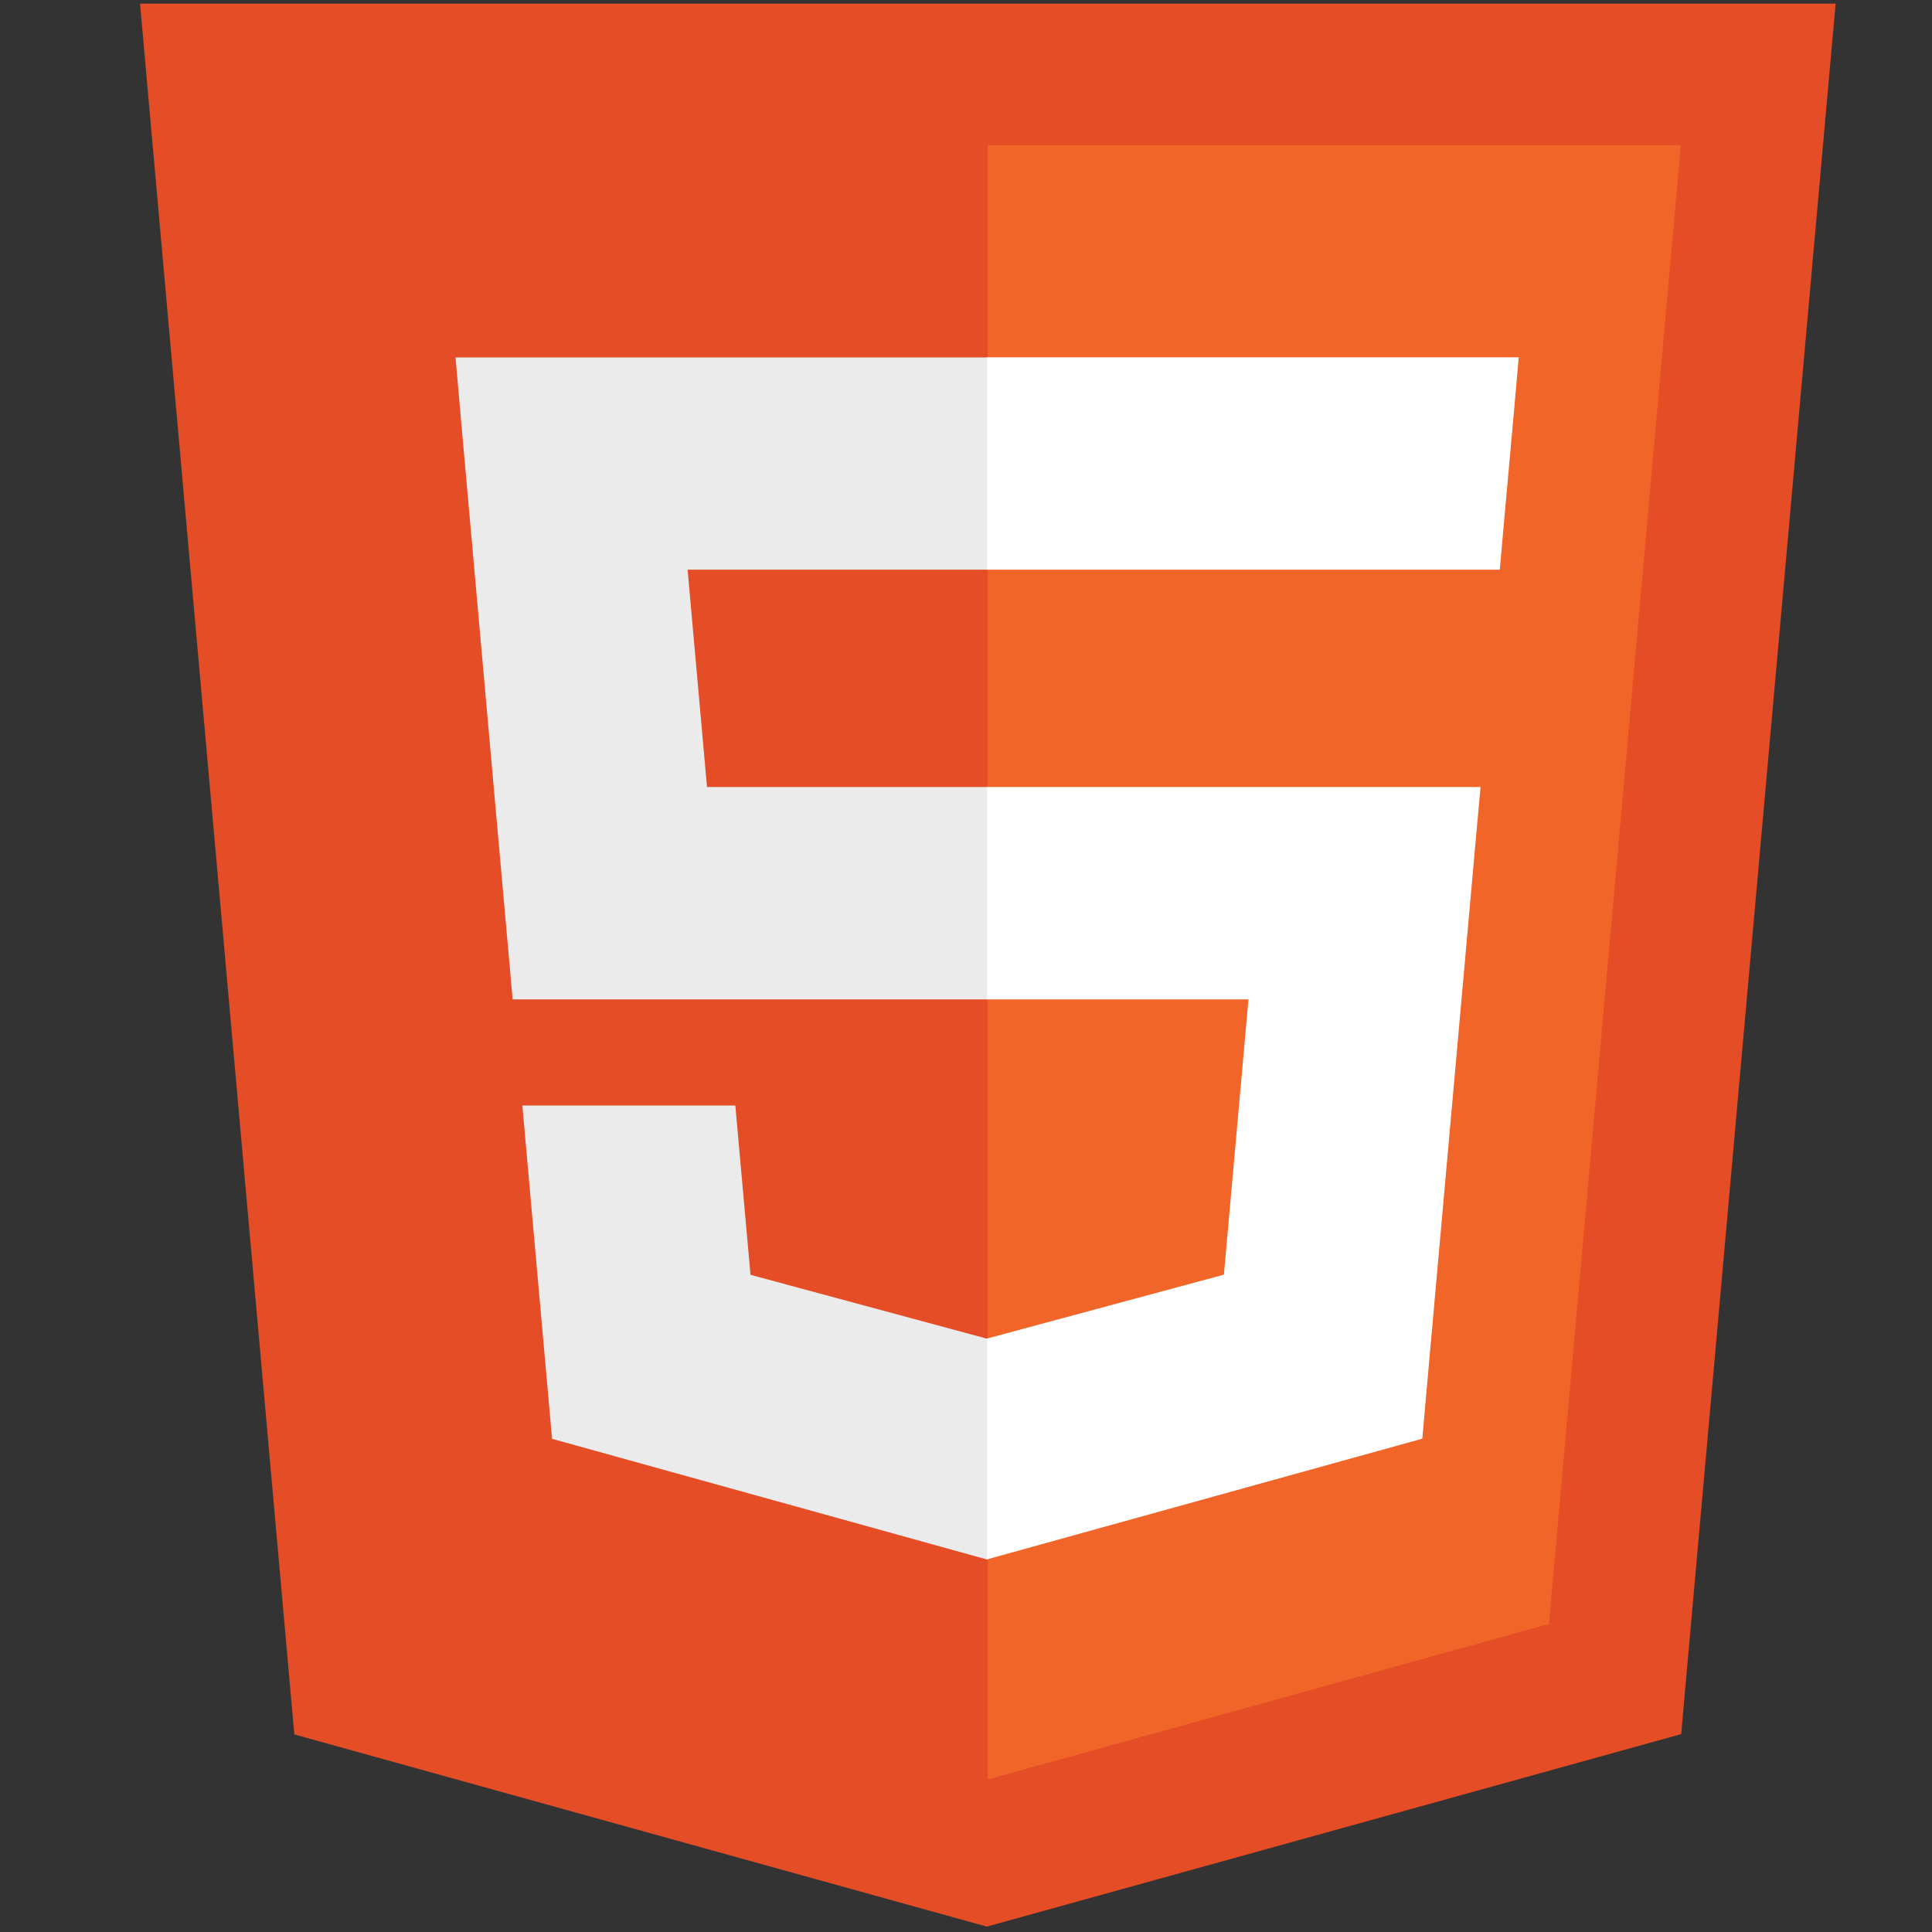 <?xml version="1.0" encoding="UTF-8" standalone="no"?>
<!DOCTYPE svg PUBLIC "-//W3C//DTD SVG 1.1//EN" "http://www.w3.org/Graphics/SVG/1.1/DTD/svg11.dtd">
<svg width="100%" height="100%" viewBox="0 0 20 20" version="1.1" xmlns="http://www.w3.org/2000/svg" xmlns:xlink="http://www.w3.org/1999/xlink" xml:space="preserve" xmlns:serif="http://www.serif.com/" style="fill-rule:evenodd;clip-rule:evenodd;stroke-linejoin:round;stroke-miterlimit:2;">
    <rect x="0" y="0" width="20" height="20" fill="#333333" stroke="none"/>
    <g transform="matrix(1,0,0,1,-98.992,-0.78)">
        <g id="Artboard4" transform="matrix(1,0,0,1,-45.652,0.78)">
            <rect x="144.645" y="0" width="20" height="20" style="fill:none;"/>
            <g id="html.svg" transform="matrix(0.162,0,0,0.162,154.87,9.991)">
                <g transform="matrix(1,0,0,1,-54.175,-61.44)">
                    <g>
                        <path d="M108.35,0L98.48,110.58L54.11,122.88L9.86,110.6L0,0L108.35,0Z" style="fill:rgb(228,77,38);"/>
                        <path d="M54.17,113.48L90.03,103.54L98.46,9.04L54.17,9.04L54.17,113.48Z" style="fill:rgb(241,101,41);"/>
                        <path d="M34.99,36.17L54.18,36.17L54.18,22.61L20.16,22.61L20.48,26.25L23.81,63.63L54.16,63.63L54.16,50.06L36.23,50.06L34.99,36.17ZM38.04,70.41L24.43,70.41L26.33,91.71L54.12,99.42L54.18,99.4L54.18,85.29L54.12,85.31L39.01,81.23L38.04,70.41Z" style="fill:rgb(235,235,235);"/>
                        <path d="M54.13,63.63L70.83,63.63L69.26,81.22L54.13,85.3L54.13,99.41L81.94,91.7L82.14,89.41L85.33,53.7L85.66,50.06L54.13,50.06L54.13,63.63ZM54.13,22.6L54.13,36.17L86.89,36.17L87.16,33.12L87.78,26.24L88.1,22.6L54.13,22.6Z" style="fill:white;"/>
                    </g>
                </g>
            </g>
        </g>
    </g>
</svg>

